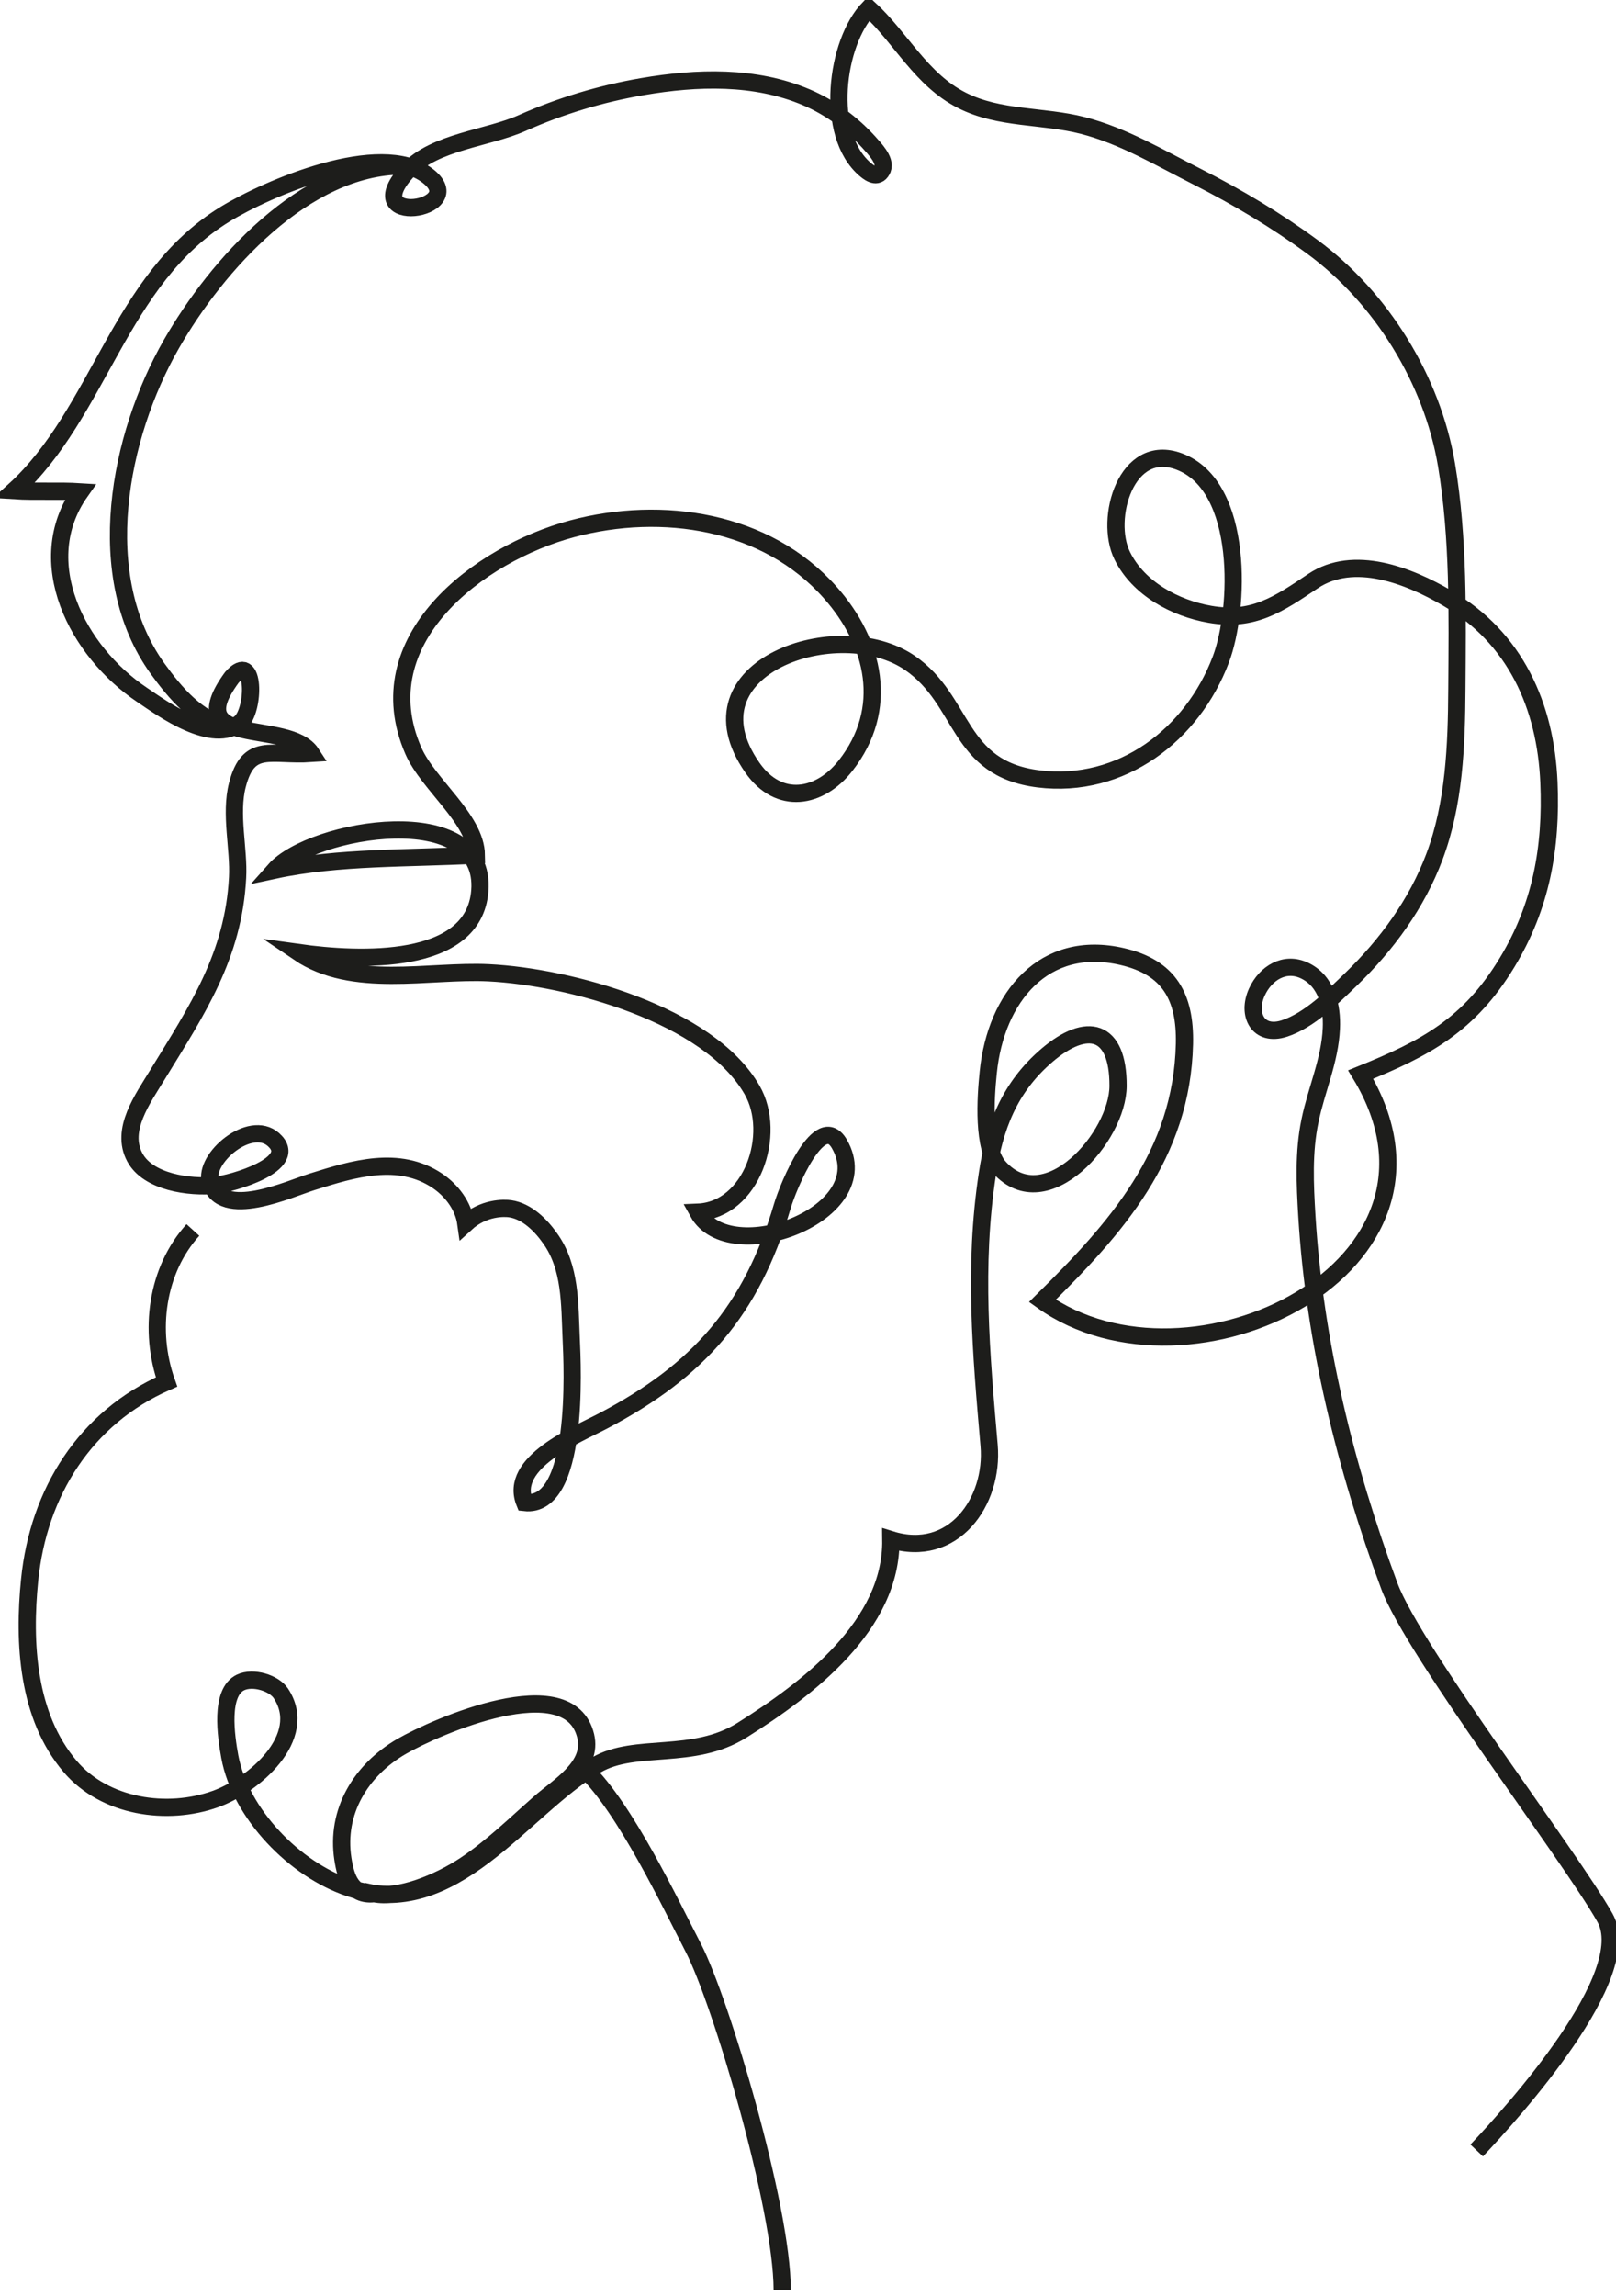 <?xml version="1.0" encoding="UTF-8"?>
<svg id="Layer_2" data-name="Layer 2" xmlns="http://www.w3.org/2000/svg" xmlns:xlink="http://www.w3.org/1999/xlink" viewBox="0 0 93.73 133.09">
  <defs>
    <style>
      .cls-1 {
        stroke-width: 0px;
      }

      .cls-1, .cls-2 {
        fill: none;
      }

      .cls-2 {
        stroke: #1d1d1b;
        stroke-miterlimit: 10;
      }

      .cls-3 {
        clip-path: url(#clippath);
      }
    </style>
    <clipPath id="clippath">
      <rect class="cls-1" width="93.73" height="133.09"/>
    </clipPath>
  </defs>
  <g id="Layer_1-2" data-name="Layer 1">
    <g class="cls-3">
      <path class="cls-2" d="M85.65,124.66c2.12-2.24,9.3-10.18,7.44-13.49-1.99-3.55-11.1-15.43-12.51-19.24-2.55-6.88-4.33-14.1-4.78-21.44-.11-1.84-.2-3.7.18-5.52.37-1.8,1.16-3.5,1.24-5.35.06-1.28-.27-2.74-1.54-3.35-1.16-.56-2.28.14-2.78,1.24-.59,1.29.06,2.61,1.6,2.11,1.44-.47,2.8-1.83,3.86-2.85,2.08-2.01,3.82-4.39,4.84-7.11,1.16-3.09,1.28-6.46,1.3-9.72.03-4.31.11-8.75-.6-12.99-.83-4.94-3.79-9.71-7.78-12.64-2.11-1.55-4.31-2.86-6.65-4.05-2.17-1.09-4.3-2.38-6.68-2.99-2.31-.59-4.82-.35-6.99-1.45-2.38-1.2-3.52-3.61-5.41-5.34-1.91,1.98-2.59,7.31-.21,9.34.33.29.78.53,1.01-.03.2-.52-.51-1.22-.8-1.55-1-1.1-2.25-2.02-3.62-2.6-2.98-1.27-6.36-1.16-9.5-.62-2.4.41-4.76,1.12-6.98,2.11-2,.89-5.05,1.08-6.6,2.72-3.18,3.38,3.72,2.32,1.1.33-2.74-2.09-9.29.74-11.74,2.24-6.16,3.78-7.27,11.52-12.23,16.02,1.26.08,2.58-.01,3.84.07-2.86,4.06-.18,9.25,3.58,11.77,1.2.81,4.09,2.93,5.69,1.62.87-.71.88-4.23-.49-2.62-3.06,4.19,3.3,2.37,4.62,4.4-2.34.16-3.64-.69-4.29,1.82-.44,1.68.1,3.73.01,5.37-.24,4.54-2.34,7.67-4.64,11.42-.86,1.41-2.18,3.2-1.32,4.8.77,1.44,3.16,1.77,4.68,1.62.94-.09,4.96-1.23,3.36-2.65-1.36-1.2-4.05,1.09-3.66,2.44.64,2.26,4.6.41,5.93,0,2.33-.73,4.99-1.56,7.24-.05.84.57,1.51,1.46,1.65,2.47,1.03-.94,2.23-.9,2.57-.85.97.14,1.78.95,2.32,1.72,1.2,1.67,1.13,3.81,1.22,5.78.08,1.72.47,9.89-2.7,9.53-.94-2.32,3.01-3.92,4.57-4.74,5.5-2.89,8.58-6.37,10.37-12.42.36-1.23,2.19-5.59,3.32-3.62,2.32,4.05-6.38,7.27-8.21,3.95,3.12-.13,4.62-4.53,3.14-7.09-2.52-4.38-10.6-6.56-15.28-6.79-3.48-.17-7.88.96-11.02-1.17,3.51.49,10.16.8,10.51-3.57.43-5.36-9.72-3.67-11.9-1.21,3.69-.79,7.77-.66,11.7-.87-.03-2.1-2.8-4.08-3.66-6.06-2.8-6.43,3.8-11.41,9.22-12.86,5.2-1.39,11.25-.49,14.96,3.69,2.58,2.91,3.48,6.75.89,10.05-1.49,1.9-3.86,2.32-5.4.11-4.08-5.84,5.01-8.91,9.14-6.07,3.19,2.2,2.7,6.13,7.46,6.72,4.81.59,8.92-2.56,10.57-6.92,1.09-2.86,1.39-10.06-2.42-11.48-3.08-1.15-4.35,3.33-3.3,5.46.93,1.9,3.07,3.05,5.09,3.4,2.5.44,3.99-.59,5.97-1.92,2.37-1.59,5.57-.32,7.79.98,3.95,2.3,5.71,6.25,5.9,10.68.16,3.79-.45,7.19-2.43,10.45-2.2,3.63-4.72,4.97-8.49,6.49,6.77,11.17-9.92,19.21-18.46,13.12,4.27-4.21,8.09-8.46,8.24-14.9.06-2.72-.88-4.43-3.61-5.06-4.53-1.05-7.33,2.34-7.77,6.71-.15,1.46-.36,4.41.65,5.52,2.71,2.97,6.87-1.79,6.88-4.73.01-3.33-1.81-3.75-4.12-1.78-2.2,1.88-3.05,4.17-3.46,6.88-.82,5.36-.36,10.42.1,15.74.28,3.26-2.08,6.59-5.7,5.46.07,4.97-4.83,8.66-8.62,11.04-2.86,1.8-6.2.7-8.46,2.02-4.32,2.52-8.28,9.15-14.32,7.13-3.18-1.06-6.32-4.3-6.94-7.6-.22-1.2-.59-3.73.62-4.31.73-.35,1.94.03,2.34.63,1.69,2.56-1.61,5.35-3.8,6.13-2.8,1-6.41.47-8.42-1.89-2.49-2.92-2.72-7.18-2.35-10.82.51-5.07,3.23-9.4,7.94-11.47-1.05-2.96-.58-6.48,1.53-8.81M23.35,9.62c-5.66.02-10.78,5.74-13.41,10.33-3.05,5.32-4.66,13.46-.8,18.81,1.02,1.41,2.34,2.98,4.1,3.35M21.68,109.78c-1.29.12-1.62-.93-1.79-2.01-.43-2.75,1.04-5.16,3.4-6.53,1.99-1.15,9.73-4.55,10.68-.61.43,1.78-1.56,2.9-2.69,3.9-1.41,1.24-2.72,2.53-4.29,3.58-1.58,1.05-3.89,1.97-5.31,1.66ZM33.95,102.6c2.34,2.26,4.93,7.74,6.27,10.33,1.57,3.03,5.14,14.96,5.15,19.82"/>
    </g>
  </g>
</svg>